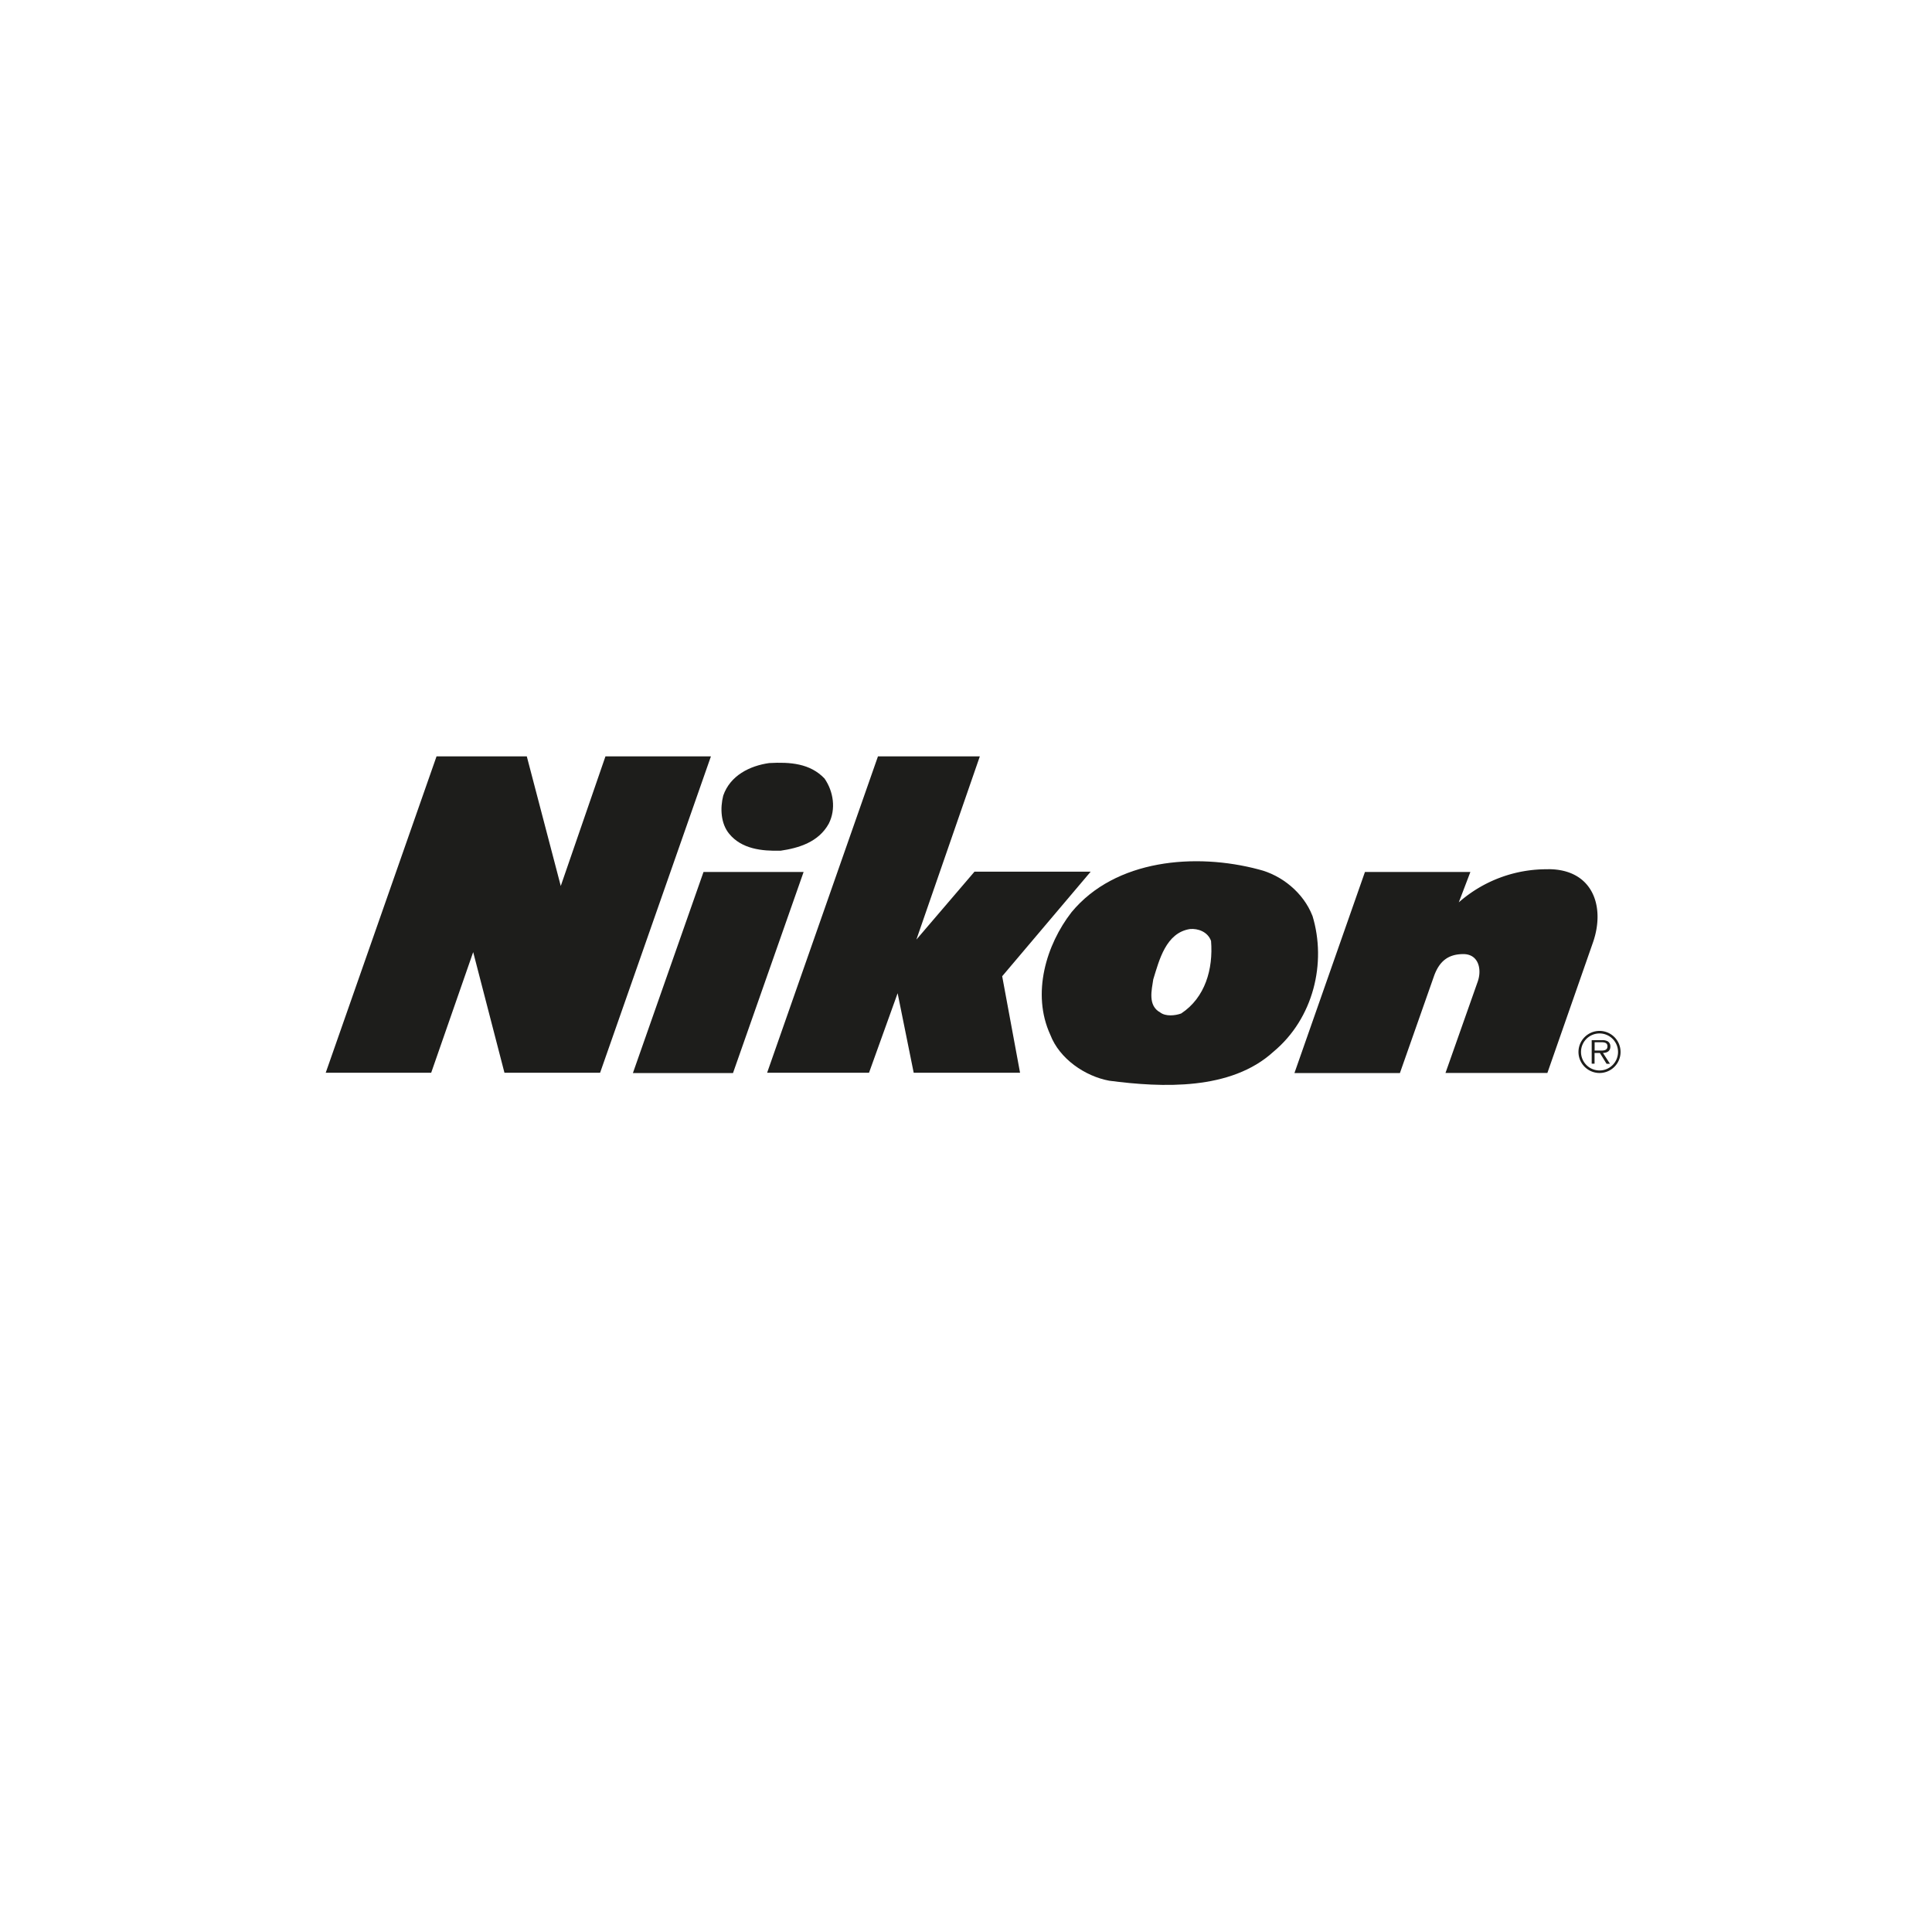 <svg id="Calque_1" data-name="Calque 1" xmlns="http://www.w3.org/2000/svg" viewBox="0 0 1000 1000"><defs><style>.cls-1{fill:#1d1d1b;fill-rule:evenodd;}</style></defs><title>nikon_logo</title><path class="cls-1" d="M679.27,473.93c-4.62-11.82-15.8-20.94-27.75-23.9-32.76-8.73-74.26-5.26-96.88,22.1-13.1,16.83-20.81,42.15-11,63.48,4.75,12.46,18,21.45,30.45,23.76,27.49,3.6,63,5.14,85.05-15,20.69-17.21,27.63-46,20.17-70.41Zm-67.83,50.62c-3.09,1.16-8.1,1.67-10.92-.51-6.56-3.6-4.37-11.69-3.6-17.09,3.08-10,6.55-24.15,19-26.08,4.09-.4,9.25,1.41,10.92,6.17,1.15,14.51-3,29.28-15.42,37.51Z"/><polygon class="cls-1" points="313.38 391.5 290.25 458.58 272.67 391.5 225.95 391.5 168.59 555.26 223.18 555.26 244.92 492.81 261.11 555.26 310.61 555.26 367.97 391.5 313.38 391.5 313.38 391.5 313.38 391.5"/><path class="cls-1" d="M403.9,440.35c9.64-1.41,19.79-4.49,25.06-14,3.85-7.58,2.44-16.7-2.19-23.39-7.45-7.83-17.73-8.6-28.65-8-10,1.41-20.17,6.42-23.77,16.83-1.67,6.55-1.28,14.52,3.09,19.79,6.42,7.83,16.83,9,26.46,8.73Z"/><polygon class="cls-1" points="364.14 451.32 327.59 555.41 379.4 555.41 415.95 451.32 364.14 451.32 364.14 451.32 364.14 451.32"/><polygon class="cls-1" points="564.53 451.18 504.39 451.18 474.32 486.33 507.16 391.5 454.43 391.5 397.06 555.26 449.8 555.26 464.61 514.09 472.93 555.26 527.98 555.26 518.73 505.3 564.53 451.18 564.53 451.18 564.53 451.18"/><path class="cls-1" d="M801.33,449.93a68.79,68.79,0,0,0-46.26,17.12h0l6-15.73H706.5L670,555.41h54.59l17.58-50h0c2.77-7.87,7.4-11.57,15.26-11.57s9.72,7.87,7.4,14.34h0l-16.65,47.19h52.74l23.59-67.54h0c6.48-18.51,0-37.94-23.13-37.94Z"/><path class="cls-1" d="M827.94,533.6a10.89,10.89,0,1,0,10.86,10.86,10.9,10.9,0,0,0-10.86-10.86Zm0,20.47a9.58,9.58,0,1,1,9.55-9.61,9.57,9.57,0,0,1-9.55,9.61Z"/><path class="cls-1" d="M833.53,541.61a3,3,0,0,0-1.37-2.62,5.62,5.62,0,0,0-3-.6h-5.3v12.17h1.48V545h2.74l3.47,5.61h1.77L829.68,545h0c2.17-.06,3.85-.94,3.85-3.34Zm-5.87,2.15h-2.28v-4.3h3.48c1.51,0,3.16.23,3.16,2.11,0,2.48-2.65,2.19-4.36,2.19Z"/></svg>